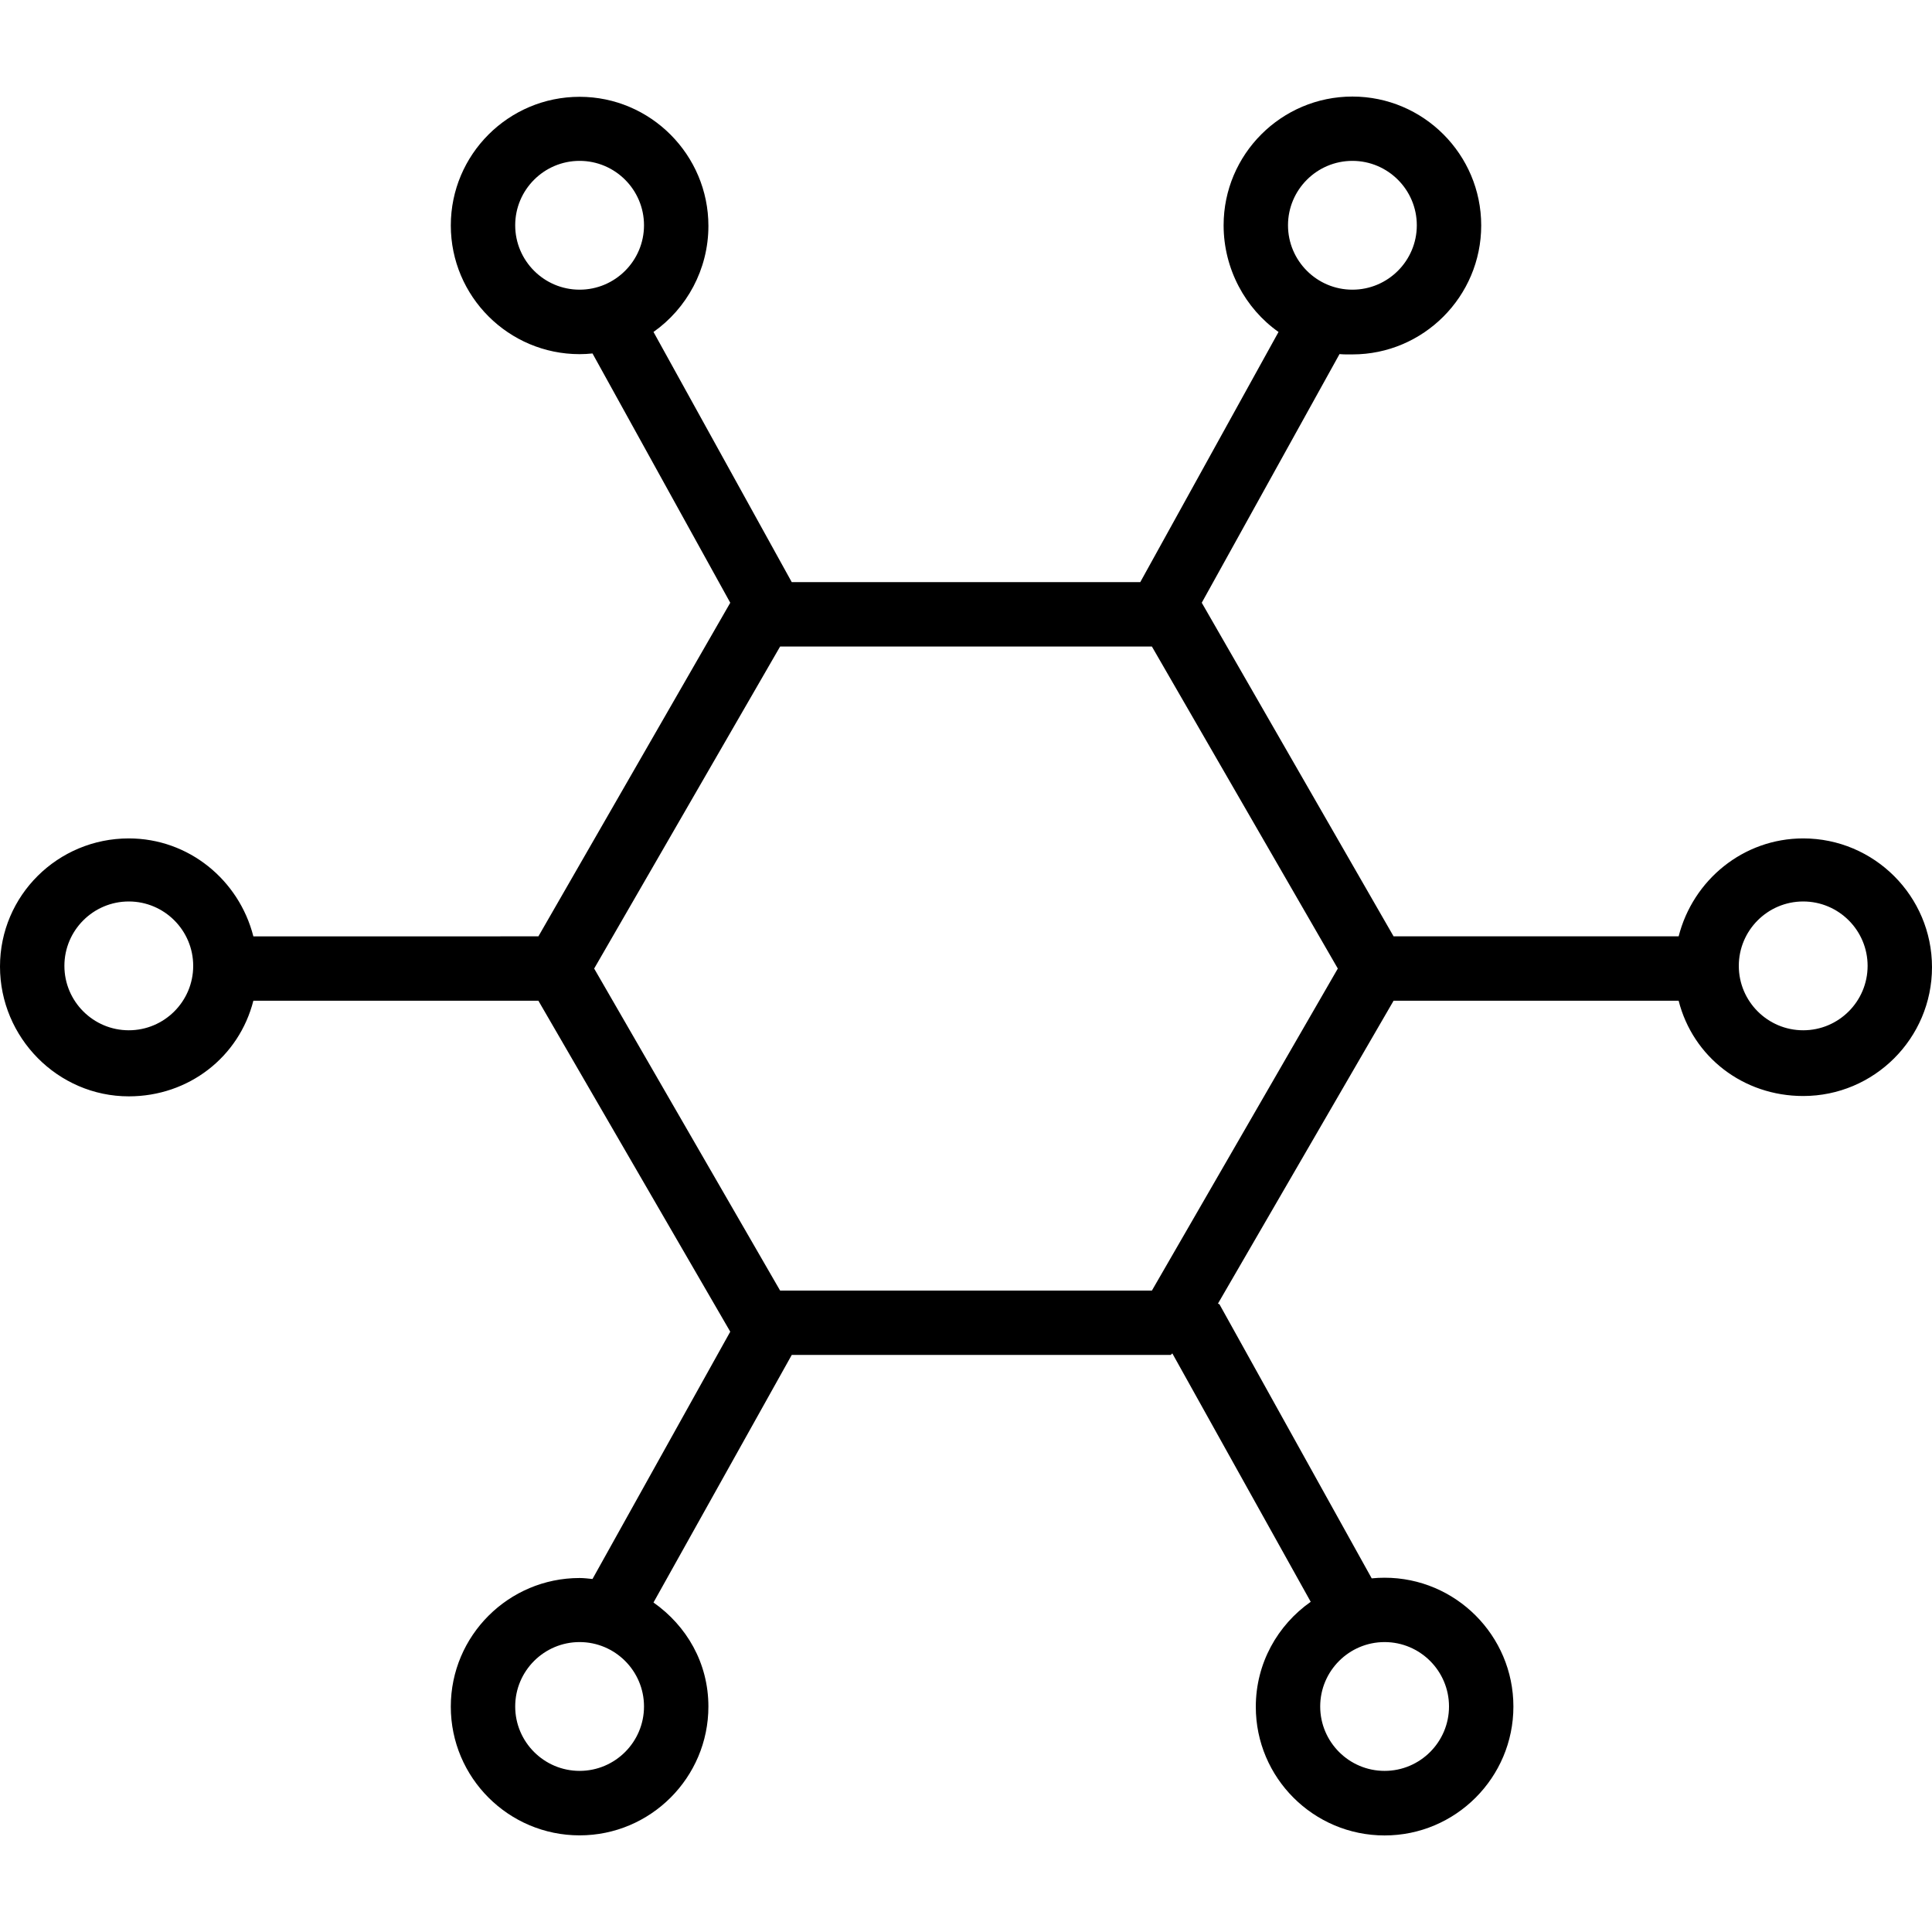 <?xml version="1.0" encoding="iso-8859-1"?>
<!-- Generator: Adobe Illustrator 19.0.0, SVG Export Plug-In . SVG Version: 6.00 Build 0)  -->
<svg version="1.1" id="Capa_1" xmlns="http://www.w3.org/2000/svg" xmlns:xlink="http://www.w3.org/1999/xlink" x="0px" y="0px"
	 viewBox="0 0 511.998 511.998" style="enable-background:new 0 0 511.998 511.998;" xml:space="preserve">
<g>
	<g>
		<path d="M477.867,222.187c-15.873,0-29.206,11.021-33.01,25.954h-75.544l-50.837-88.41l36.508-65.894
			c1.125,0.113,2.265,0.084,3.417,0.084c18.825,0,34.133-15.356,34.133-34.178c0-18.82-15.308-34.155-34.133-34.155
			c-18.825,0-34.133,15.302-34.133,34.123c0,11.536,5.767,22.082,14.552,28.264l-36.64,66.3h-92.358l-36.64-66.305
			c8.788-6.182,14.552-16.557,14.552-28.093c0-18.821-15.308-34.222-34.133-34.222s-34.133,15.269-34.133,34.089
			c0,18.822,15.308,34.111,34.133,34.111c1.154,0,2.292-0.072,3.417-0.184l36.508,66.066l-50.844,88.405H67.144
			c-3.802-14.933-17.138-25.954-33.01-25.954C15.308,222.187,0,237.322,0,256.143c0,18.821,15.308,34.399,34.133,34.399
			c15.873,0,29.208-10.401,33.01-25.334h75.537l50.844,87.702l-36.508,65.539c-1.125-0.112-2.263-0.261-3.417-0.261
			c-18.825,0-34.133,15.269-34.133,34.089c0,18.822,15.308,34.111,34.133,34.111s34.133-15.323,34.133-34.144
			c0-11.535-5.764-21.385-14.552-27.567l36.64-65.603h100.371c0.169,0,0.336-0.377,0.502-0.387l36.658,65.807
			c-8.786,6.182-14.552,16.292-14.552,27.827c0,18.821,15.308,34.089,34.133,34.089s34.133-15.334,34.133-34.155
			s-15.308-34.144-34.133-34.144c-1.152,0-2.292,0.055-3.417,0.167L323.19,345.69c-0.119-0.215-0.275-0.039-0.41-0.239
			l46.531-80.244h75.544c3.804,14.933,17.138,25.246,33.01,25.246c18.825,0,34.133-15.312,34.133-34.133
			S496.692,222.187,477.867,222.187z M358.4,42.633c9.408,0,17.067,7.654,17.067,17.067c0,9.413-7.658,17.067-17.067,17.067
			s-17.067-7.654-17.067-17.067S348.992,42.633,358.4,42.633z M153.6,76.766c-9.408,0-17.067-7.654-17.067-17.067
			c0-9.413,7.658-17.067,17.067-17.067c9.408,0,17.067,7.654,17.067,17.067C170.667,69.112,163.008,76.766,153.6,76.766z
			 M34.133,273.033c-9.408,0-17.067-7.654-17.067-17.067c0-9.413,7.658-17.067,17.067-17.067c9.408,0,17.067,7.654,17.067,17.067
			C51.2,265.379,43.542,273.033,34.133,273.033z M153.6,469.3c-9.408,0-17.067-7.654-17.067-17.067
			c0-9.413,7.658-17.067,17.067-17.067c9.408,0,17.067,7.654,17.067,17.067C170.667,461.646,163.008,469.3,153.6,469.3z
			 M366.933,435.166c9.408,0,17.067,7.654,17.067,17.067c0,9.413-7.658,17.067-17.067,17.067s-17.067-7.654-17.067-17.067
			C349.866,442.82,357.525,435.166,366.933,435.166z M305.267,342.008h-98.533l-49.275-85.333l49.275-85.333h98.533l49.267,85.333
			L305.267,342.008z M477.867,273.033c-9.408,0-17.067-7.654-17.067-17.067c0-9.413,7.658-17.067,17.067-17.067
			s17.067,7.654,17.067,17.067C494.933,265.379,487.275,273.033,477.867,273.033z"/>
	</g>
</g>
<g>
</g>
<g>
</g>
<g>
</g>
<g>
</g>
<g>
</g>
<g>
</g>
<g>
</g>
<g>
</g>
<g>
</g>
<g>
</g>
<g>
</g>
<g>
</g>
<g>
</g>
<g>
</g>
<g>
</g>
</svg>
